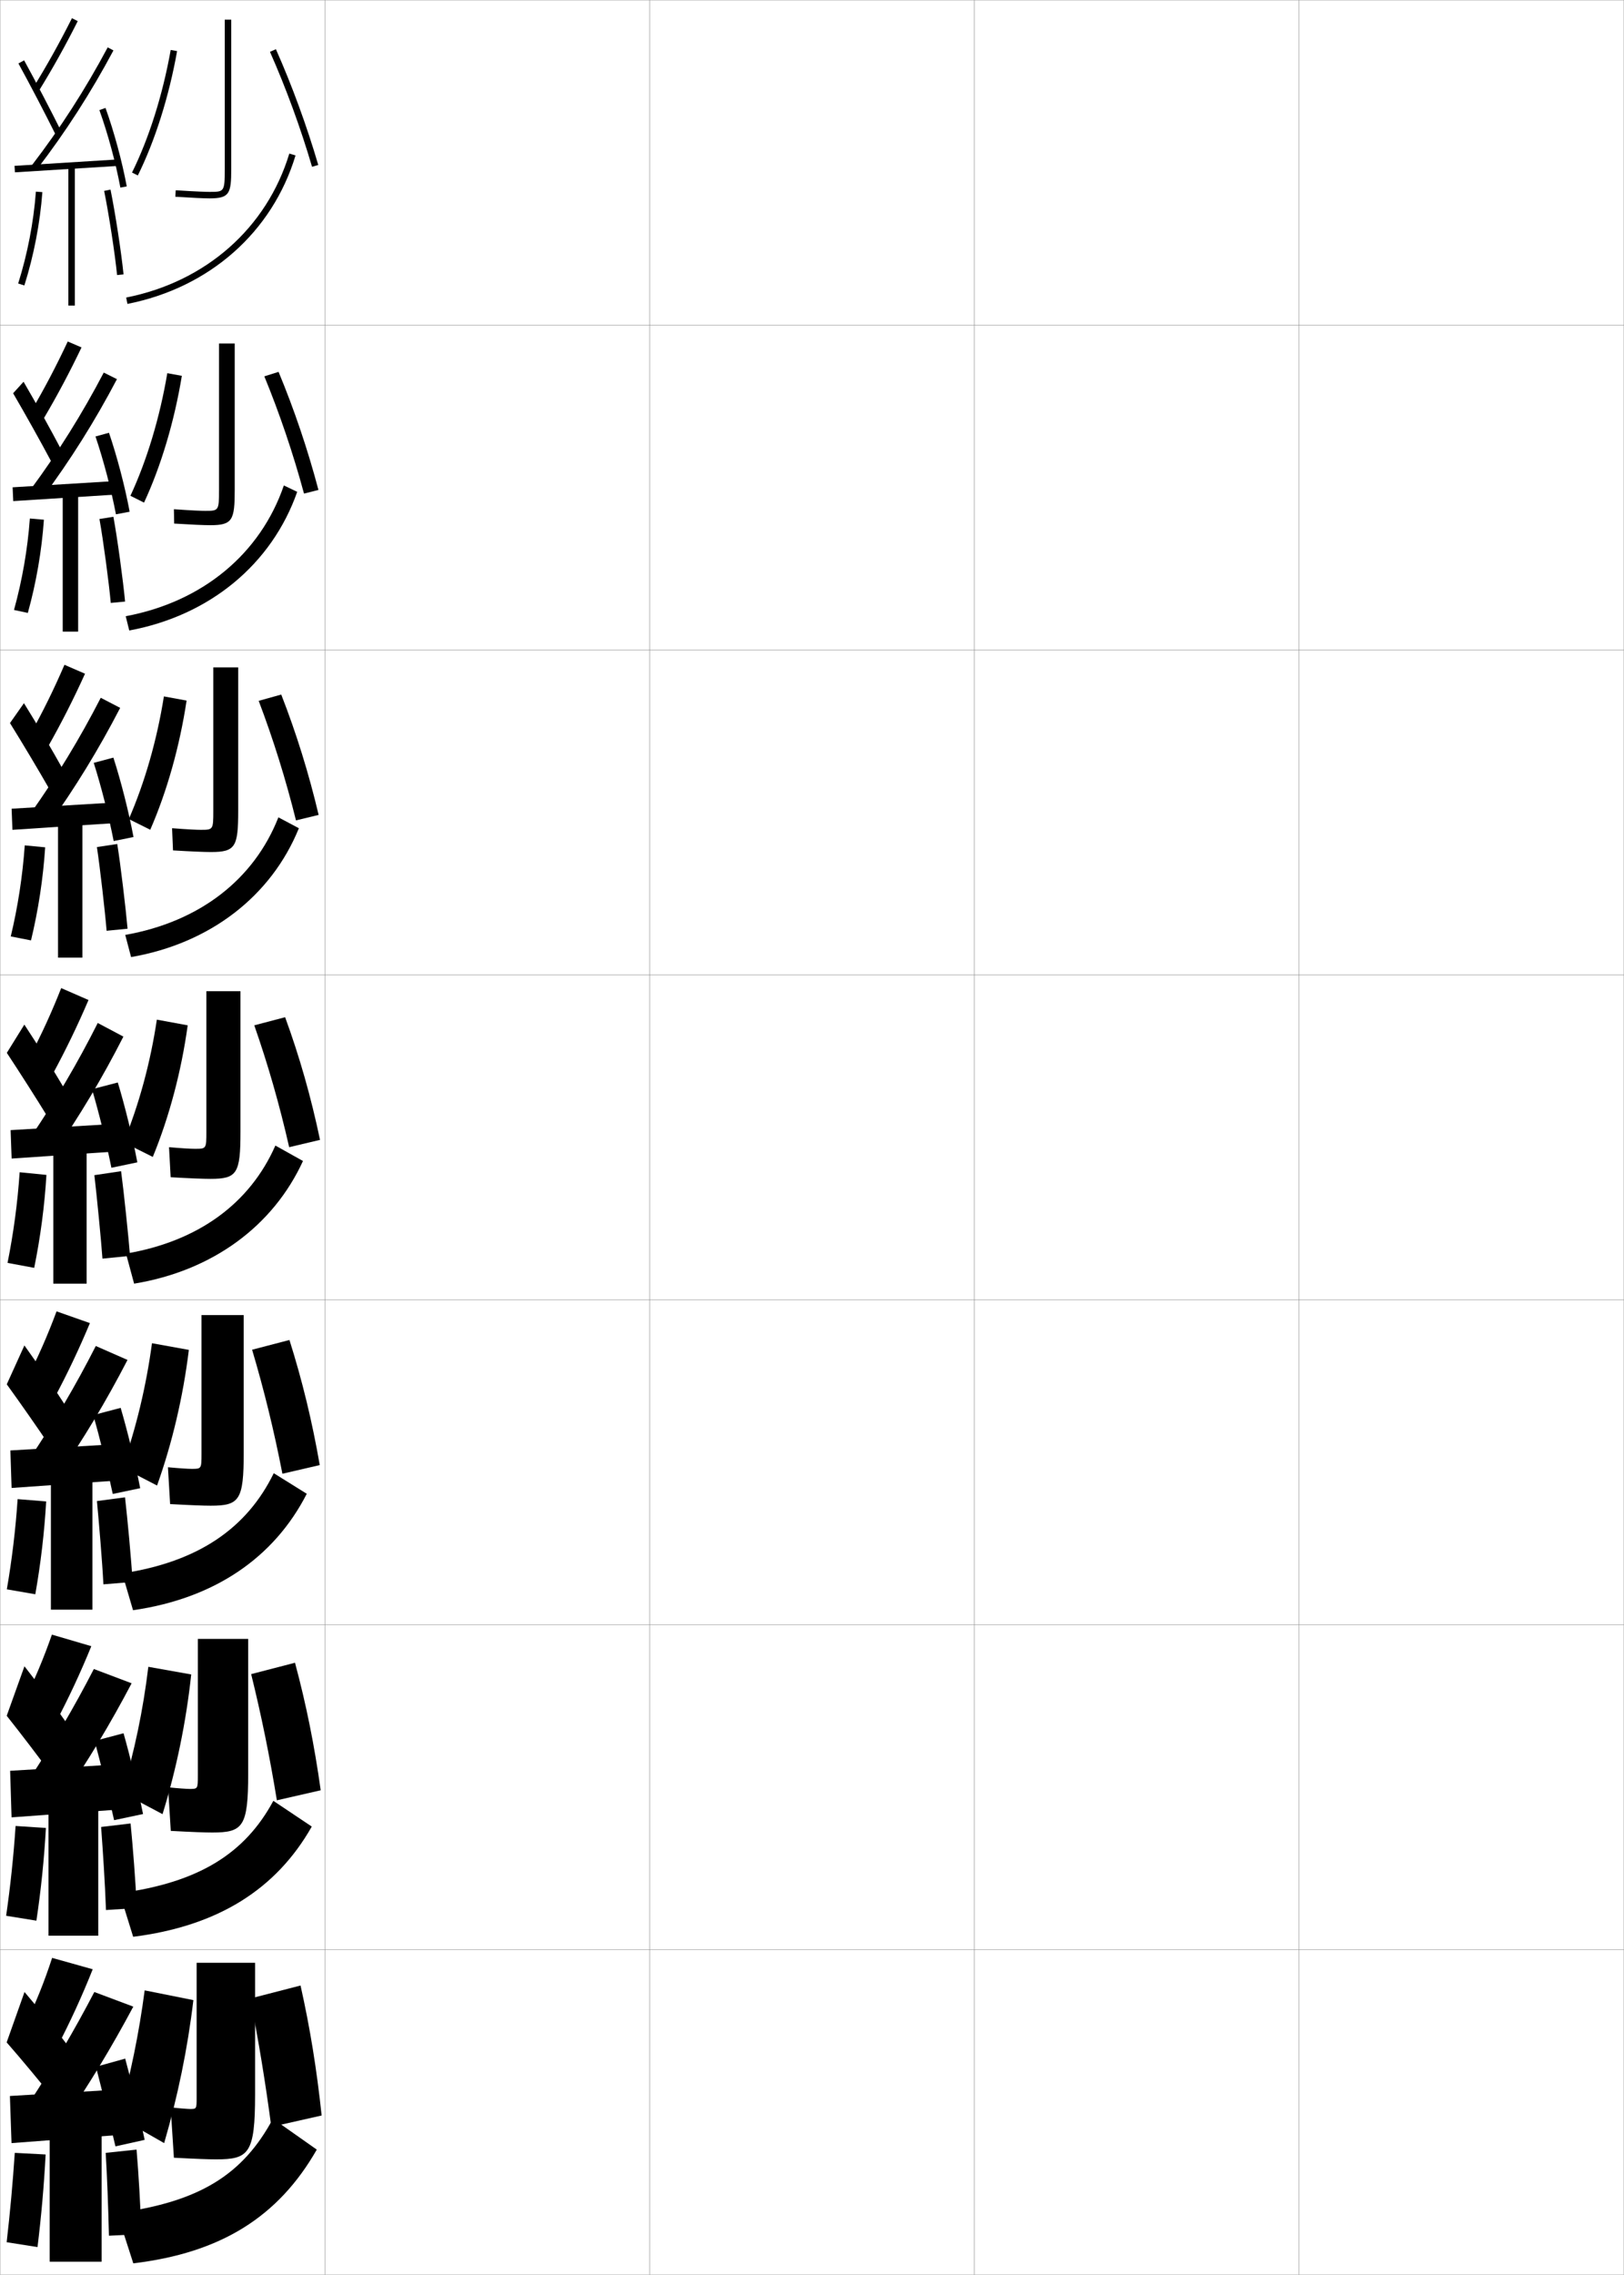 <?xml version="1.0" encoding="utf-8"?>
<!-- Generator: Adobe Illustrator 11 Build 225, SVG Export Plug-In . SVG Version: 6.0.0 Build 78)  -->
<!DOCTYPE svg PUBLIC "-//W3C//DTD SVG 1.0//EN"    "http://www.w3.org/TR/2001/REC-SVG-20010904/DTD/svg10.dtd">
<svg  xmlns="http://www.w3.org/2000/svg" xmlns:xlink="http://www.w3.org/1999/xlink" xmlns:a="http://ns.adobe.com/AdobeSVGViewerExtensions/3.0/"
	 width="500.1" height="700.1" viewBox="0 0 500.1 700.1"
	 overflow="visible" enable-background="new 0 0 500.1 700.1" xml:space="preserve">
		<g id="glyphs">
			<g>
				<rect x="0.05" y="0.05" fill="none" stroke="#999999" stroke-width="0.1" width="100" height="100"/> 
				<rect x="0.05" y="100.05" fill="none" stroke="#999999" stroke-width="0.1" width="100" height="100"/> 
				<rect x="0.05" y="200.05" fill="none" stroke="#999999" stroke-width="0.1" width="100" height="100"/> 
				<rect x="0.05" y="300.05" fill="none" stroke="#999999" stroke-width="0.1" width="100" height="100"/> 
				<rect x="0.05" y="400.05" fill="none" stroke="#999999" stroke-width="0.1" width="100" height="100"/> 
				<rect x="0.05" y="500.05" fill="none" stroke="#999999" stroke-width="0.1" width="100" height="100"/> 
				<rect x="0.05" y="600.05" fill="none" stroke="#999999" stroke-width="0.1" width="100" height="100"/> 
				<rect x="100.05" y="0.05" fill="none" stroke="#999999" stroke-width="0.1" width="100" height="100"/> 
				<rect x="100.05" y="100.05" fill="none" stroke="#999999" stroke-width="0.1" width="100" height="100"/> 
				<rect x="100.05" y="200.05" fill="none" stroke="#999999" stroke-width="0.1" width="100" height="100"/> 
				<rect x="100.05" y="300.05" fill="none" stroke="#999999" stroke-width="0.1" width="100" height="100"/> 
				<rect x="100.05" y="400.05" fill="none" stroke="#999999" stroke-width="0.1" width="100" height="100"/> 
				<rect x="100.05" y="500.05" fill="none" stroke="#999999" stroke-width="0.1" width="100" height="100"/> 
				<rect x="100.05" y="600.05" fill="none" stroke="#999999" stroke-width="0.1" width="100" height="100"/> 
				<rect x="200.05" y="0.05" fill="none" stroke="#999999" stroke-width="0.1" width="100" height="100"/> 
				<rect x="200.05" y="100.05" fill="none" stroke="#999999" stroke-width="0.1" width="100" height="100"/> 
				<rect x="200.05" y="200.05" fill="none" stroke="#999999" stroke-width="0.1" width="100" height="100"/> 
				<rect x="200.05" y="300.05" fill="none" stroke="#999999" stroke-width="0.1" width="100" height="100"/> 
				<rect x="200.05" y="400.05" fill="none" stroke="#999999" stroke-width="0.1" width="100" height="100"/> 
				<rect x="200.05" y="500.05" fill="none" stroke="#999999" stroke-width="0.1" width="100" height="100"/> 
				<rect x="200.05" y="600.05" fill="none" stroke="#999999" stroke-width="0.1" width="100" height="100"/> 
				<rect x="300.05" y="0.05" fill="none" stroke="#999999" stroke-width="0.1" width="100" height="100"/> 
				<rect x="300.05" y="100.05" fill="none" stroke="#999999" stroke-width="0.1" width="100" height="100"/> 
				<rect x="300.05" y="200.05" fill="none" stroke="#999999" stroke-width="0.1" width="100" height="100"/> 
				<rect x="300.05" y="300.05" fill="none" stroke="#999999" stroke-width="0.1" width="100" height="100"/> 
				<rect x="300.05" y="400.05" fill="none" stroke="#999999" stroke-width="0.1" width="100" height="100"/> 
				<rect x="300.05" y="500.05" fill="none" stroke="#999999" stroke-width="0.1" width="100" height="100"/> 
				<rect x="300.05" y="600.05" fill="none" stroke="#999999" stroke-width="0.1" width="100" height="100"/> 
				<rect x="400.05" y="0.05" fill="none" stroke="#999999" stroke-width="0.1" width="100" height="100"/> 
				<rect x="400.05" y="100.05" fill="none" stroke="#999999" stroke-width="0.1" width="100" height="100"/> 
				<rect x="400.05" y="200.05" fill="none" stroke="#999999" stroke-width="0.1" width="100" height="100"/> 
				<rect x="400.05" y="300.05" fill="none" stroke="#999999" stroke-width="0.1" width="100" height="100"/> 
				<rect x="400.05" y="400.05" fill="none" stroke="#999999" stroke-width="0.1" width="100" height="100"/> 
				<rect x="400.05" y="500.05" fill="none" stroke="#999999" stroke-width="0.1" width="100" height="100"/> 
				<rect x="400.05" y="600.05" fill="none" stroke="#999999" stroke-width="0.1" width="100" height="100"/> 
			</g>
			<g>
				<path d="M10.199,27.023l1.701,1.053c4.262-6.888,8.201-13.945,12.043-21.577
					L22.156,5.601C18.342,13.179,14.431,20.187,10.199,27.023z"/>
				<path d="M5.673,19.531c3.547,6.457,8.16,15.283,11.481,21.964l1.791-0.891
					C15.613,33.902,10.984,25.047,7.427,18.568L5.673,19.531z"/>
				<path d="M9.757,50.94l1.586,1.219c8.922-11.623,16.638-23.607,23.59-36.639
					l-1.766-0.941C26.268,27.512,18.61,39.406,9.757,50.94z"/>
				
					<rect x="19.8" y="34.769" transform="matrix(-0.062 -0.998 0.998 -0.062 -28.874 74.951)" width="2" height="32.561"/> 
				<path d="M30.608,33.888c2.629,7.321,5.043,16.235,6.458,23.845l1.967-0.365
					c-1.435-7.709-3.88-16.738-6.542-24.155L30.608,33.888z"/>
				<rect x="21.05" y="51.05" width="2" height="43"/> 
				<path d="M5.597,87.249l1.906,0.602c2.915-9.239,4.832-19.173,5.544-28.727
					l-1.994-0.148C10.352,68.378,8.465,78.154,5.597,87.249z"/>
				<path d="M32.069,58.749c1.478,7.267,3.303,19.128,3.985,25.901l1.99-0.201
					c-0.688-6.827-2.527-18.779-4.015-26.099L32.069,58.749z"/>
			</g>
			<g>
				<g>
					<path d="M9.644,126.45l3.758,2.449c4.187-7.071,8.035-14.306,11.702-21.979
						l-4.244-1.822C17.359,112.582,13.69,119.583,9.644,126.45z"/>
					<path d="M4.039,121.029c3.704,6.334,8.515,14.935,11.901,21.303l3.165-3.48
						c-3.346-6.369-8.061-14.899-11.849-21.364L4.039,121.029z"/>
					<path d="M9.441,150.631l3.664,2.504c8.647-11.644,16.116-23.532,22.907-36.449
						l-4.06-2.024C25.279,127.402,17.924,139.149,9.441,150.631z"/>
					<polygon points="3.887,149.968 4.075,154.215 36.825,152.132 36.721,147.968 "/>
					<path d="M29.404,134.328c2.456,7.252,4.864,16.425,6.299,23.955l4.223-0.799
						c-1.428-7.66-3.854-16.928-6.367-24.296L29.404,134.328z"/>
					<rect x="19.314" y="151.633" width="4.75" height="42.75"/> 
					<path d="M4.311,187.72l4.258,0.91c2.578-9.264,4.286-19.119,4.952-28.686
						l-4.329-0.372C8.514,168.966,6.833,178.619,4.311,187.72z"/>
					<path d="M38.519,185.133c-0.609-6.444-2.339-19.248-3.597-26.086l-4.299,0.674
						c1.216,6.783,2.901,19.443,3.487,25.831L38.519,185.133z"/>
				</g>
				<g>
					<path d="M9.379,225.877l5.439,3.845c4.113-7.255,7.87-14.666,11.36-22.382
						l-6.326-2.746C16.667,211.985,13.239,218.98,9.379,225.877z"/>
					<path d="M3.071,222.526c3.861,6.21,8.87,14.587,12.321,20.642l4.164-6.07
						c-3.359-6.036-8.16-14.241-12.179-20.691L3.071,222.526z"/>
					<path d="M9.416,250.322l5.366,3.789c8.372-11.663,15.594-23.456,22.223-36.259
						l-5.979-3.105C24.582,227.292,17.529,238.891,9.416,250.322z"/>
					<polygon points="3.577,248.885 3.829,255.382 36.829,253.215 36.744,246.885 "/>
					<path d="M28.864,234.769c2.283,7.183,4.687,16.613,6.141,24.065l6.104-1.233
						c-1.423-7.61-3.828-17.119-6.193-24.437L28.864,234.769z"/>
					<rect x="17.87" y="252.217" width="7.5" height="42.5"/> 
					<path d="M3.315,288.191l6.234,1.218c2.241-9.289,3.74-19.064,4.36-28.645
						l-6.289-0.595C6.968,269.554,5.493,279.083,3.315,288.191z"/>
					<path d="M39.283,285.816c-0.53-6.061-2.149-19.717-3.179-26.074l-6.262,0.949
						c0.953,6.299,2.498,19.758,2.988,25.759L39.283,285.816z"/>
				</g>
				<g>
					<path d="M18.846,304.09c-2.87,7.299-6.057,14.287-9.731,21.214l7.121,5.241
						c4.038-7.439,7.704-15.027,11.019-22.785L18.846,304.09z"/>
					<path d="M2.103,324.023c4.018,6.087,9.225,14.239,12.741,19.981l5.162-8.66
						c-3.372-5.702-8.26-13.582-12.509-20.019L2.103,324.023z"/>
					<path d="M9.391,350.013l7.068,5.074c8.097-11.683,15.072-23.38,21.54-36.068
						l-7.898-4.188C23.884,327.182,17.134,338.633,9.391,350.013z"/>
					<polygon points="36.767,345.801 3.267,347.801 3.583,356.549 36.833,354.299 "/>
					<path d="M28.325,335.209c2.109,7.113,4.508,16.802,5.981,24.175l7.986-1.667
						c-1.417-7.561-3.802-17.309-6.019-24.576L28.325,335.209z"/>
					<rect x="16.425" y="352.8" width="10.25" height="42.25"/> 
					<path d="M6.051,360.766c-0.63,9.376-1.898,18.781-3.731,27.896l8.211,1.526
						c1.903-9.314,3.193-19.011,3.769-28.604L6.051,360.766z"/>
					<path d="M40.048,386.5c-0.451-5.678-1.961-20.187-2.761-26.062L29.062,361.662
						c0.69,5.815,2.096,20.073,2.489,25.688L40.048,386.5z"/>
				</g>
			</g>
			<g>
				<path d="M8.093,424.72l8.581,5.66c4.046-7.549,7.73-15.313,11.012-23.189
					l-10.272-3.613C14.717,410.856,11.663,417.838,8.093,424.72z"/>
				<path d="M2.085,426.032c4.186,5.777,9.725,13.705,13.494,19.32L20.688,433.413
					c-3.574-5.555-8.682-13.109-13.173-19.346L2.085,426.032z"/>
				<path d="M9.027,449.024l8.712,5.383c8.053-11.672,15-23.273,21.526-35.879
					L29.5,414.237C23.294,426.425,16.629,437.728,9.027,449.024z"/>
				<polygon points="36.694,444.384 3.194,446.384 3.572,457.925 36.738,455.591 "/>
				<path d="M28.733,435.489c2.001,7.059,4.455,17.005,5.987,24.283l8.449-1.777
					c-1.451-7.497-3.878-17.485-6.012-24.719L28.733,435.489z"/>
				<rect x="15.675" y="453.384" width="12.792" height="42"/> 
				<path d="M2.104,489.124l8.766,1.518c1.656-9.354,2.796-18.973,3.346-28.568
					l-8.79-0.713C4.799,470.713,3.68,479.991,2.104,489.124z"/>
				<path d="M40.84,486.851c-0.415-6.992-1.588-19.498-2.341-26.043l-8.65,1.15
					c0.611,6.504,1.651,18.676,1.993,25.625L40.84,486.851z"/>
			</g>
			<g>
				<path d="M7.071,524.135l10.041,6.08c4.054-7.658,7.757-15.6,11.006-23.595
					l-12.136-3.557C13.458,510.325,10.538,517.299,7.071,524.135z"/>
				<path d="M2.067,528.041c4.354,5.469,10.224,13.172,14.247,18.66l5.054-15.22
					c-3.775-5.406-9.104-12.636-13.836-18.673L2.067,528.041z"/>
				<path d="M8.664,548.037l10.356,5.691c8.01-11.661,14.929-23.167,21.513-35.689
					l-11.633-4.396C22.704,525.667,16.124,536.822,8.664,548.037z"/>
				<polygon points="36.622,542.967 3.122,544.967 3.561,559.3 36.644,556.883 "/>
				<path d="M29.142,535.77c1.892,7.004,4.403,17.208,5.994,24.392l8.912-1.889
					c-1.485-7.433-3.955-17.661-6.006-24.859L29.142,535.77z"/>
				<rect x="14.925" y="553.967" width="15.333" height="41.75"/> 
				<path d="M1.89,589.587l9.32,1.509c1.409-9.393,2.399-18.935,2.923-28.534
					l-9.333-0.606C4.177,571.284,3.208,580.437,1.89,589.587z"/>
				<path d="M42.132,587.2c-0.379-8.307-1.215-18.808-1.92-26.021l-9.075,1.075
					c0.532,7.193,1.206,17.279,1.497,25.562L42.132,587.2z"/>
			</g>
			<g>
				<path d="M7.55,623.55l10,6.5c4.062-7.768,7.784-15.886,11-24l-12.5-3.5
					C13.698,609.793,10.912,616.76,7.55,623.55z"/>
				<path d="M2.05,628.55c4.521,5.159,10.724,12.638,15,18l5-15.5
					c-3.977-5.259-9.525-12.163-14.5-18L2.05,628.55z"/>
				<g>
					<path d="M9.05,647.05l10.5,6c7.966-11.651,14.856-23.062,21.5-35.5l-12-4.5
						C22.864,624.91,16.369,635.917,9.05,647.05z"/>
				</g>
				<polygon points="36.55,657.05 36.55,643.05 3.05,645.05 3.55,659.55 "/>
				<g>
					<path d="M29.55,636.05c1.783,6.949,4.351,17.411,6,24.5l9-2
						c-1.52-7.368-4.032-17.837-6-25L29.55,636.05z"/>
				</g>
				<rect x="15.3" y="654.55" width="16" height="41.5"/> 
				<path d="M2.05,690.05l9.5,1.5c1.162-9.433,2.002-18.897,2.5-28.5l-9.5-0.5
					C3.93,671.855,3.11,680.882,2.05,690.05z"/>
				<path d="M43.55,687.55c-0.344-9.621-0.842-18.118-1.5-26l-9.5,1
					c0.452,7.882,0.761,15.883,1,25.5L43.55,687.55z"/>
			</g>
			<g>
				<path d="M66.55,664.55c10.123,0,12-1.784,12-20v-40.5h-18v41.5c0,3.469-0.031,3.5-2,3.5
					c-0.604,0-3.188-0.177-6-0.5l1,15.5C60.642,664.422,64.381,664.55,66.55,664.55z"/>
				<path d="M59.55,615.55c-1.76,14.865-4.809,29.623-9,44l-14-8
					c3.646-13.053,6.241-25.7,8-39L59.55,615.55z"/>
				<path d="M77.05,615.05c2.606,13.096,4.646,25.584,6.5,39.5l15.5-3.5
					c-1.522-14.21-3.531-26.751-6.5-40L77.05,615.05z"/>
				<path d="M84.05,652.05c-9.184,17.104-22.496,25.611-48,29l5,15.5
					c26.963-3.224,44.652-14.281,56.5-35L84.05,652.05z"/>
			</g>
			<g>
				<g>
					<path d="M65.342,563.966c9.484,0,11.083-1.726,11.083-18.166v-41.417h-15.5v42.084
						c0,4.057-0.026,4.083-2.5,4.083c-0.857,0-3.372-0.161-6.667-0.5l0.833,13.416
						C59.272,563.827,63.164,563.966,65.342,563.966z"/>
					<path d="M58.885,515.32c-1.568,14.647-4.59,29.229-8.834,42.993l-12.451-6.617
						c3.793-12.631,6.478-25.423,8.076-38.729L58.885,515.32z"/>
					<path d="M77.342,515.216c3.145,12.746,5.693,25.216,7.917,38.834l13.5-3.084
						c-1.941-13.877-4.454-26.362-7.917-39.249L77.342,515.216z"/>
					<path d="M36.841,582.633l4.167,13.417c26.011-3.271,44.035-14.561,55-33.917
						l-11.833-7.917C75.441,570.409,61.28,579.344,36.841,582.633z"/>
				</g>
				<g>
					<path d="M64.883,463.383c8.846,0,10.167-1.667,10.167-16.333v-42.334h-13v42.668
						c0,4.645-0.021,4.666-3,4.666c-1.11,0-3.556-0.146-7.333-0.5l0.667,11.333
						C58.652,463.233,62.695,463.383,64.883,463.383z"/>
					<path d="M58.155,415.435c-1.759,14.387-5.136,28.711-9.792,41.747l-10.725-5.559
						c4.27-12.108,7.379-24.972,9.163-38.239L58.155,415.435z"/>
					<path d="M77.633,415.383c3.683,12.396,6.741,24.847,9.333,38.167l11.5-2.667
						c-2.36-13.545-5.376-25.975-9.333-38.499L77.633,415.383z"/>
					<path d="M37.633,484.216l3.334,11.334c25.06-3.609,43.418-16.129,53.5-35.834
						l-10.167-6.333C76.016,470.374,61.006,480.68,37.633,484.216z"/>
				</g>
				<g>
					<path d="M60.05,353.55c-1.363,0-3.74-0.13-8-0.5l0.5,9.25
						c5.858,0.339,10.053,0.5,12.25,0.5c8.208,0,9.25-1.609,9.25-14.5v-43.25h-10.5v43.25
						C63.55,353.534,63.534,353.55,60.05,353.55z"/>
					<path d="M57.8,315.55c-1.95,14.124-5.682,28.191-10.75,40.5l-9-4.5
						c4.746-11.585,8.28-24.52,10.25-37.75L57.8,315.55z"/>
					<path d="M78.3,315.55c4.221,12.045,7.789,24.479,10.75,37.5l9.5-2.25
						c-2.779-13.213-6.298-25.587-10.75-37.75L78.3,315.55z"/>
					<path d="M38.8,385.8l2.5,9.25c24.108-3.946,42.801-17.697,52-37.75l-8.5-4.75
						C76.965,370.34,61.106,382.016,38.8,385.8z"/>
				</g>
			</g>
			<g>
				<g>
					<path d="M61.8,255.383c-1.19,0-3.678-0.103-8.811-0.499l0.289,6.832
						c5.535,0.332,9.615,0.501,11.689,0.501c7.514,0,8.387-1.565,8.387-12.667
						v-44.167h-7.667v44.167C65.687,255.373,65.618,255.383,61.8,255.383z"/>
					<path d="M39.668,252.068c4.907-11.238,8.673-24.328,10.804-37.744l6.989,1.284
						c-2.128,14.072-6.047,27.98-11.196,39.756L39.668,252.068z"/>
					<path d="M79.662,215.685c4.465,11.755,8.337,24.122,11.485,36.793l6.973-1.688
						c-3.034-12.826-6.883-25.182-11.515-37.041L79.662,215.685z"/>
					<path d="M38.569,287.723l1.795,6.821c24.377-4.214,43.199-18.799,51.671-39.648
						l-6.305-3.358C78.239,270.634,61.496,283.67,38.569,287.723z"/>
				</g>
				<g>
					<path d="M63.175,157.216c-1.018,0-3.616-0.076-9.623-0.499l0.079,4.414
						c5.21,0.326,9.176,0.501,11.127,0.501c6.821,0,7.523-1.52,7.523-10.833
						v-45.083h-4.833v45.083C67.448,157.211,67.327,157.216,63.175,157.216z"/>
					<path d="M40.161,152.587c5.068-10.891,9.066-24.136,11.358-37.737l4.479,0.817
						C53.691,129.688,49.585,143.437,44.356,154.679L40.161,152.587z"/>
					<path d="M81.399,115.82c4.71,11.465,8.886,23.765,12.22,36.085l4.445-1.126
						c-3.289-12.439-7.469-24.776-12.28-36.332L81.399,115.82z"/>
					<path d="M38.713,189.646l1.091,4.392c24.823-4.602,43.91-20.435,51.718-42.67
						l-4.109-1.968C80.203,170.398,62.441,185.198,38.713,189.646z"/>
				</g>
				<g>
					<path d="M69.21,6.05v46c0,7-0.175,7-4.66,7c-0.846,0-3.555-0.049-10.435-0.498
						l-0.131,1.996c4.886,0.319,8.737,0.502,10.565,0.502
						c6.127,0,6.66-1.475,6.66-9v-46H69.21z"/>
					<path d="M40.653,53.105l1.793,0.889c5.31-10.709,9.603-24.3,12.088-38.27
						L52.565,15.375C50.112,29.162,45.882,42.562,40.653,53.105z"/>
					<path d="M83.136,15.955c4.955,11.175,9.436,23.407,12.955,35.377l1.918-0.564
						c-3.543-12.052-8.055-24.37-13.045-35.623L83.136,15.955z"/>
					<path d="M38.856,91.568l0.387,1.963c25.27-4.989,44.621-22.07,51.764-45.692
						l-1.914-0.578C82.167,70.162,63.388,86.726,38.856,91.568z"/>
				</g>
			</g>
		</g>
	</svg>
